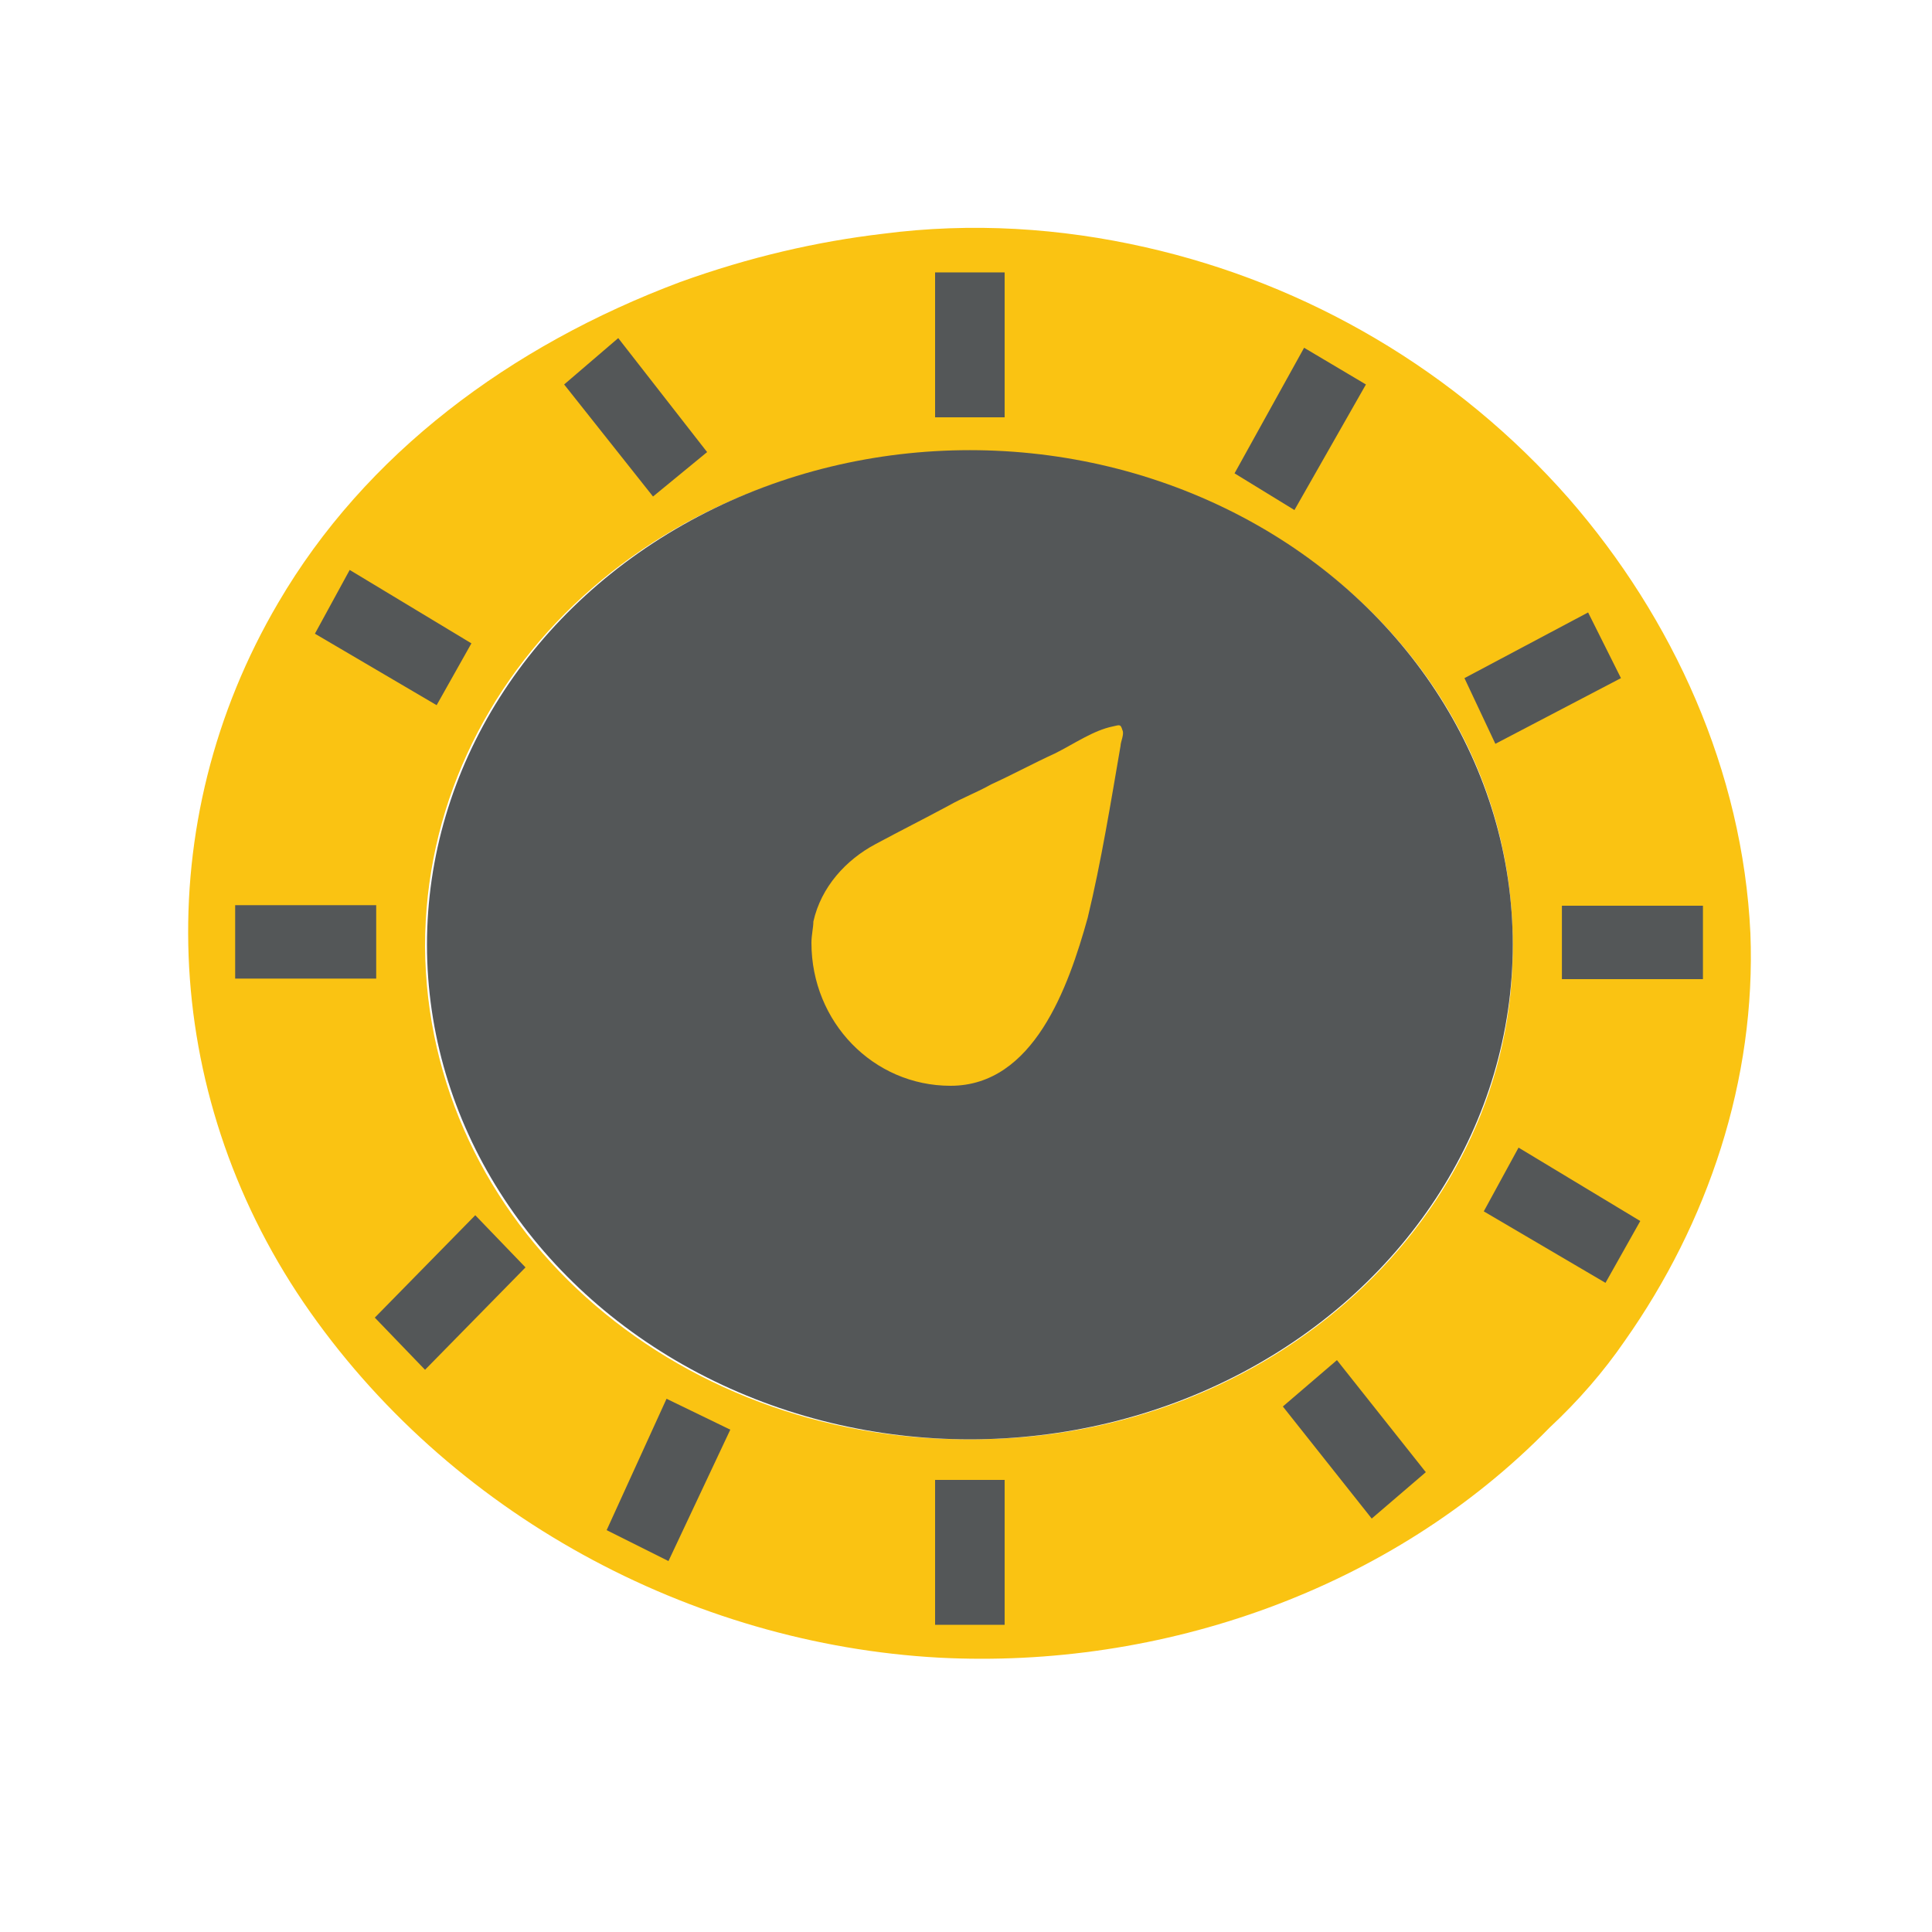 <?xml version="1.0" encoding="utf-8"?>
<!-- Generator: Adobe Illustrator 24.0.2, SVG Export Plug-In . SVG Version: 6.00 Build 0)  -->
<svg version="1.1" id="Layer_1" xmlns="http://www.w3.org/2000/svg" xmlns:xlink="http://www.w3.org/1999/xlink" x="0px" y="0px"
	 viewBox="0 0 100 100" style="enable-background:new 0 0 100 100;" xml:space="preserve">
<style type="text/css">
	.st0{fill:#FAC312;}
	.st1{fill:#545758;}
</style>
<g>
	<path class="st0" d="M84.1,69.4c4.3-6.1,6.8-13.5,6.5-21.1c-0.4-8.4-4-16.3-9.4-22.5c-5.8-6.6-13.5-11.1-21.9-13
		c-4.4-1-9-1.3-13.6-0.7c-3.4,0.4-6.9,1.2-10.5,2.5c-8.8,3.3-16.3,8.9-20.8,16.6c-6.7,11.4-6.1,25.3,1.3,36.2
		c7.5,11,20.1,17.7,32.9,18.4c11.5,0.6,23.4-3.5,31.6-11.9C81.7,72.5,83,71,84.1,69.4z M50.3,74.5C34.7,74.6,22.1,63.3,22,49
		C22,34.8,34.4,23.4,50.1,23.4c15.7,0,28.2,11.3,28.2,25.5C78.4,63,65.8,74.5,50.3,74.5z"/>
	<g>
		<rect x="48.4" y="14.1" class="st1" width="3.6" height="7.5"/>
		<polygon class="st1" points="67,26.4 63.9,24.5 67.5,18 70.7,19.9 		"/>
		<polygon class="st1" points="77.4,38.5 75.8,35.1 82.2,31.7 83.9,35.1 		"/>
		
			<rect x="82.6" y="45.1" transform="matrix(-1.836970e-16 1 -1 -1.836970e-16 133.244 -35.72)" class="st1" width="3.8" height="7.3"/>
		<polygon class="st1" points="76.8,62.7 78.6,59.4 84.9,63.2 83.1,66.4 		"/>
		<polygon class="st1" points="66.4,72.8 69.2,70.4 73.8,76.2 71,78.6 		"/>
		<polygon class="st1" points="34.5,72.4 37.8,74 34.6,80.8 31.4,79.2 		"/>
		<polygon class="st1" points="24.6,62.9 27.2,65.6 22,70.9 19.4,68.2 		"/>
		
			<rect x="13.9" y="45.1" transform="matrix(-1.836970e-16 1 -1 -1.836970e-16 64.572 32.952)" class="st1" width="3.8" height="7.3"/>
		<polygon class="st1" points="16.3,32.8 18.1,29.5 24.4,33.3 22.6,36.5 		"/>
		<polygon class="st1" points="29.2,19.9 32,17.5 36.6,23.4 33.8,25.7 		"/>
		<rect x="48.4" y="76.6" class="st1" width="3.6" height="7.5"/>
	</g>
	<ellipse class="st1" cx="50.2" cy="48.9" rx="28.1" ry="25.6"/>
	<path class="st0" d="M49.1,41.7c-1.3,0.7-2.5,1.3-3.8,2c-1.5,0.8-2.8,2.2-3.2,4C42.1,48,42,48.4,42,48.8c0,4.1,3.2,7.4,7.2,7.4
		c4.3,0,6.1-5.1,7.1-8.7c0.7-2.9,1.2-6,1.7-8.9c0-0.2,0.2-0.6,0.1-0.8c-0.1-0.3-0.1-0.3-0.5-0.2c-1,0.2-2,0.9-3,1.4
		c-1.1,0.5-2.2,1.1-3.3,1.6C50.6,41,49.8,41.3,49.1,41.7z"/>
</g>
</svg>
